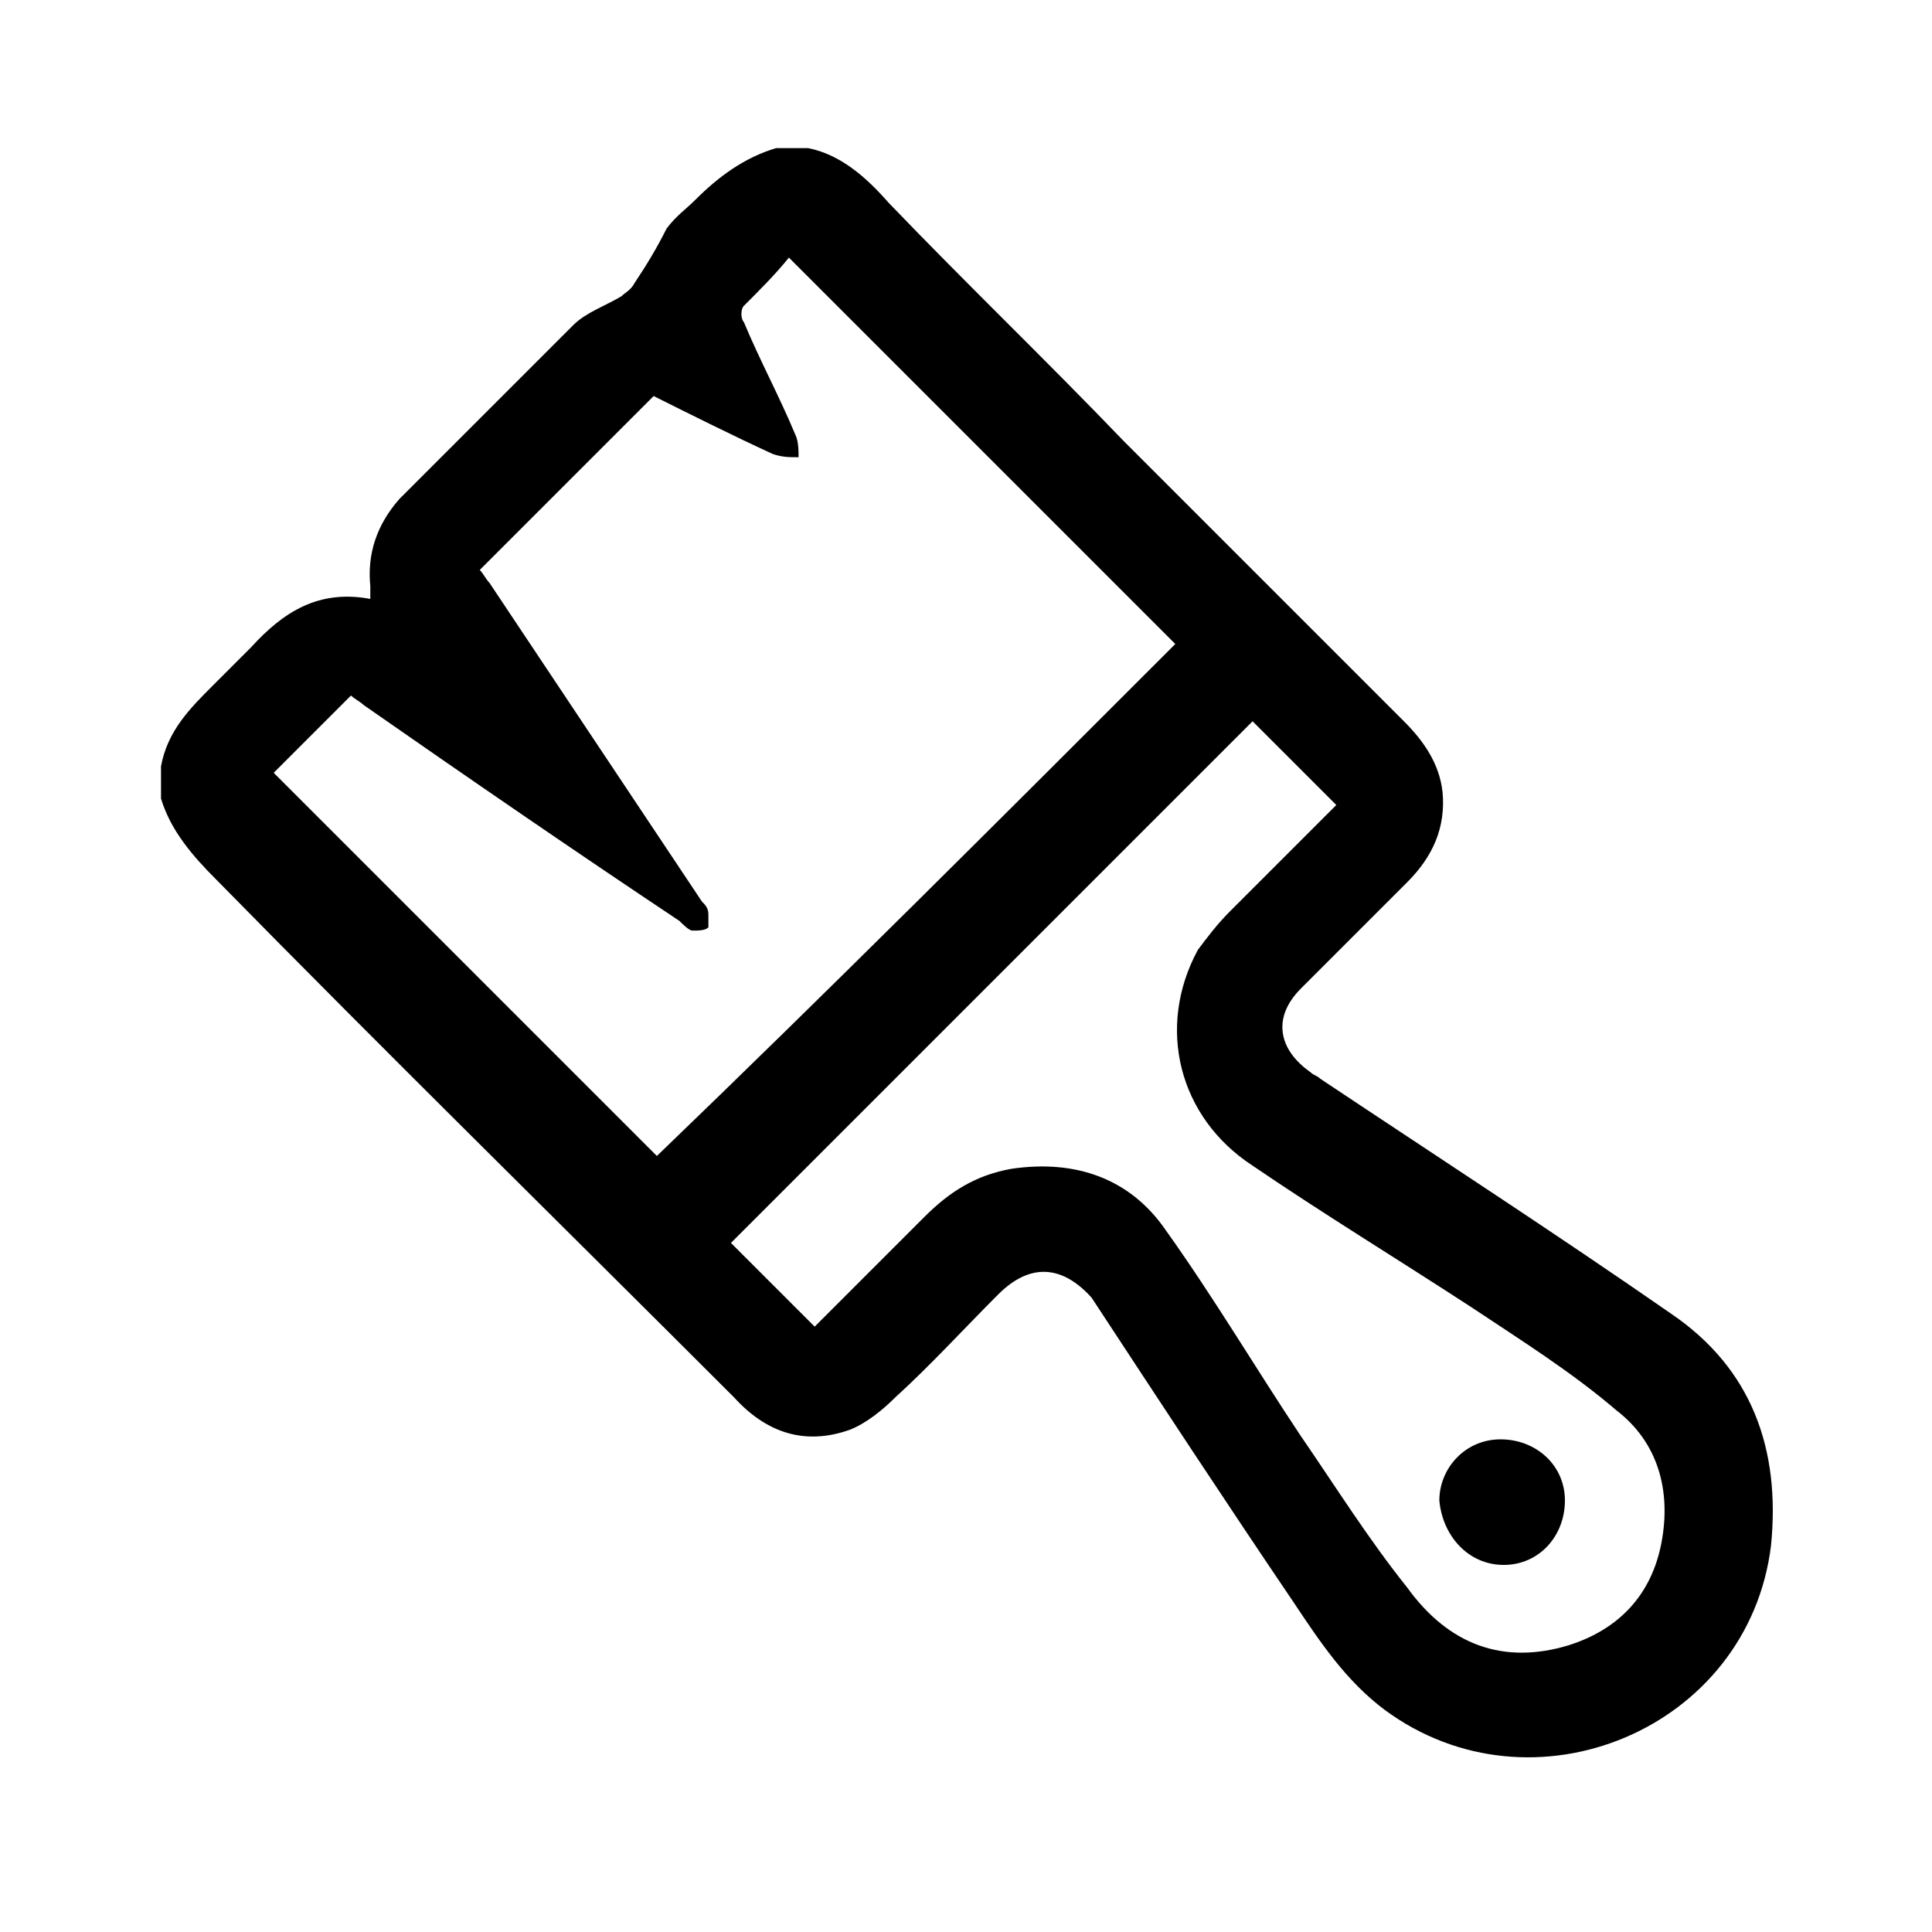 <?xml version="1.0" encoding="utf-8"?>
<!-- Generator: Adobe Illustrator 22.1.0, SVG Export Plug-In . SVG Version: 6.00 Build 0)  -->
<svg version="1.1" id="Capa_1" xmlns="http://www.w3.org/2000/svg" xmlns:xlink="http://www.w3.org/1999/xlink" x="0px" y="0px"
	 viewBox="0 0 60 60" style="enable-background:new 0 0 60 60;" xml:space="preserve">
<style type="text/css">
	.st0{fill:#FFFFFF;}
	.st1{fill:#151515;}
	.st2{fill:#030101;}
	.st3{fill:none;stroke:#000000;stroke-miterlimit:10;}
	.st4{stroke:#000000;stroke-miterlimit:10;}
	.st5{fill:none;stroke:#272525;stroke-width:2;stroke-linecap:round;stroke-linejoin:round;stroke-miterlimit:10;}
	.st6{fill:#272525;stroke:#272525;stroke-width:3;stroke-miterlimit:10;}
	.st7{opacity:0;clip-path:url(#SVGID_2_);fill-rule:evenodd;clip-rule:evenodd;fill:#FFFFFF;}
	.st8{clip-path:url(#SVGID_4_);}
	.st9{clip-path:url(#SVGID_6_);}
	.st10{fill:#211915;}
	.st11{fill:none;}
</style>
<g>
	<path d="M5,23.8c0.2-1.1,0.9-1.8,1.6-2.5c0.4-0.4,0.8-0.8,1.2-1.2c1-1.1,2.1-1.8,3.7-1.5c0-0.2,0-0.3,0-0.4c-0.1-1,0.2-1.9,0.9-2.7
		c1.8-1.8,3.6-3.6,5.4-5.4c0.4-0.4,1-0.6,1.5-0.9c0.1-0.1,0.3-0.2,0.4-0.4c0.4-0.6,0.7-1.1,1-1.7c0.3-0.4,0.6-0.6,0.9-0.9
		c0.7-0.7,1.5-1.3,2.5-1.6c0.3,0,0.7,0,1,0c1,0.2,1.8,0.9,2.5,1.7c2.4,2.5,4.9,4.9,7.3,7.4c2.9,2.9,5.8,5.8,8.7,8.7
		c0.6,0.6,1.1,1.3,1.2,2.2c0.1,1.1-0.3,2-1.1,2.8c-1.1,1.1-2.2,2.2-3.3,3.3c-0.9,0.9-0.7,1.9,0.3,2.6c0.1,0.1,0.2,0.1,0.3,0.2
		c3.6,2.4,7.3,4.8,10.9,7.3c2.5,1.7,3.4,4.2,3.1,7.2c-0.7,5.7-7.4,8.5-12,5.1c-1.2-0.9-2-2.1-2.8-3.3c-2.1-3.1-4.2-6.3-6.3-9.5
		C33,39.3,32,39.2,31,40.2c-1.1,1.1-2.1,2.2-3.2,3.2c-0.4,0.4-0.9,0.8-1.4,1c-1.4,0.5-2.6,0.1-3.6-1C17.4,38,12,32.7,6.7,27.3
		c-0.7-0.7-1.4-1.5-1.7-2.5C5,24.5,5,24.2,5,23.8z M36.5,20c-4-4-7.9-7.9-12-12c-0.4,0.5-0.9,1-1.4,1.5c-0.1,0.1-0.1,0.4,0,0.5
		c0.5,1.2,1.1,2.3,1.6,3.5c0.1,0.2,0.1,0.5,0.1,0.7c-0.3,0-0.5,0-0.8-0.1c-1.3-0.6-2.5-1.2-3.7-1.8c-1.8,1.8-3.6,3.6-5.4,5.4
		c0.1,0.1,0.2,0.3,0.3,0.4c2.2,3.3,4.4,6.6,6.6,9.9c0.1,0.1,0.2,0.2,0.2,0.4c0,0.1,0,0.4,0,0.4c-0.1,0.1-0.3,0.1-0.5,0.1
		c-0.1,0-0.3-0.2-0.4-0.3c-3.3-2.2-6.5-4.4-9.8-6.7c-0.1-0.1-0.3-0.2-0.4-0.3c-0.8,0.8-1.7,1.7-2.4,2.4c3.9,3.9,7.9,7.9,11.9,11.9
		C25.7,30.8,31.1,25.4,36.5,20z M25.3,41.2c1.1-1.1,2.2-2.2,3.4-3.4c0.8-0.8,1.6-1.3,2.7-1.5c2-0.3,3.7,0.3,4.8,1.9
		c1.5,2.1,2.8,4.3,4.2,6.4c1.1,1.6,2.1,3.2,3.3,4.7c1.3,1.8,3,2.4,5,1.8c1.6-0.5,2.6-1.6,2.9-3.2c0.3-1.6-0.1-3.1-1.4-4.1
		c-1.4-1.2-3-2.2-4.5-3.2c-2.3-1.5-4.6-2.9-6.8-4.4c-2.3-1.5-3-4.3-1.7-6.7c0.3-0.4,0.6-0.8,1-1.2c1.1-1.1,2.2-2.2,3.3-3.3
		c-0.9-0.9-1.7-1.7-2.6-2.6c-5.4,5.4-10.8,10.8-16.2,16.2C23.6,39.5,24.4,40.3,25.3,41.2z"/>
	<path d="M46.7,48.6c1.1,0,1.9-0.9,1.9-2c0-1.1-0.9-1.9-2-1.9c-1.1,0-1.9,0.9-1.9,1.9C44.8,47.7,45.6,48.6,46.7,48.6z"/>
</g>
</svg>
